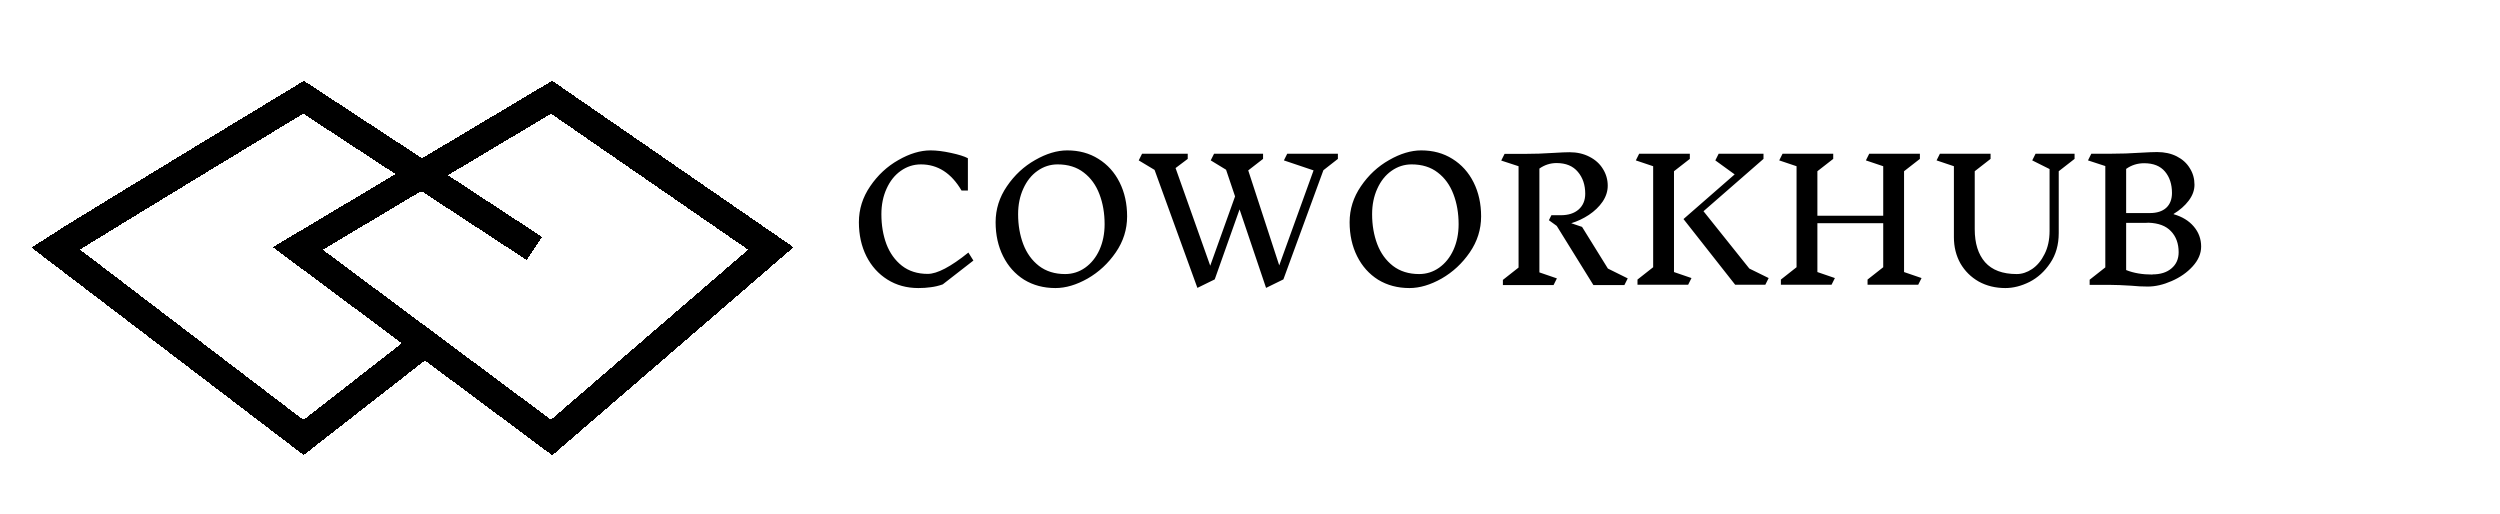 <svg width="360" height="74" viewBox="0 0 360 74" fill="none" xmlns="http://www.w3.org/2000/svg">
<path d="M134 21.656C134.848 21.656 135.824 21.776 136.928 22.016C138.048 22.256 138.864 22.512 139.376 22.784V27.44H138.464C136.992 24.928 135.04 23.672 132.608 23.672C131.552 23.672 130.584 23.984 129.704 24.608C128.84 25.216 128.16 26.072 127.664 27.176C127.168 28.264 126.92 29.488 126.92 30.848C126.92 32.416 127.16 33.848 127.64 35.144C128.136 36.44 128.88 37.48 129.872 38.264C130.88 39.048 132.12 39.44 133.592 39.44C134.952 39.44 136.904 38.416 139.448 36.368L140.168 37.52L135.752 40.952C135.16 41.16 134.584 41.296 134.024 41.36C133.48 41.44 132.888 41.48 132.248 41.48C130.568 41.48 129.08 41.072 127.784 40.256C126.488 39.44 125.48 38.32 124.76 36.896C124.04 35.456 123.68 33.824 123.68 32C123.68 30.128 124.224 28.4 125.312 26.816C126.4 25.216 127.752 23.96 129.368 23.048C130.984 22.12 132.528 21.656 134 21.656ZM153.688 21.656C155.384 21.656 156.88 22.064 158.176 22.88C159.488 23.696 160.504 24.824 161.224 26.264C161.944 27.704 162.304 29.336 162.304 31.16C162.304 33.032 161.76 34.76 160.672 36.344C159.584 37.928 158.232 39.184 156.616 40.112C155 41.024 153.456 41.48 151.984 41.48C150.288 41.48 148.784 41.08 147.472 40.28C146.176 39.464 145.168 38.336 144.448 36.896C143.728 35.456 143.368 33.824 143.368 32C143.368 30.128 143.912 28.4 145 26.816C146.088 25.216 147.44 23.96 149.056 23.048C150.672 22.12 152.216 21.656 153.688 21.656ZM152.296 23.672C151.24 23.672 150.272 23.984 149.392 24.608C148.528 25.216 147.848 26.072 147.352 27.176C146.856 28.264 146.608 29.488 146.608 30.848C146.608 32.416 146.856 33.856 147.352 35.168C147.848 36.464 148.6 37.504 149.608 38.288C150.632 39.072 151.888 39.464 153.376 39.464C154.432 39.464 155.392 39.16 156.256 38.552C157.136 37.928 157.824 37.072 158.32 35.984C158.816 34.88 159.064 33.648 159.064 32.288C159.064 30.704 158.816 29.264 158.32 27.968C157.824 26.656 157.072 25.616 156.064 24.848C155.056 24.064 153.8 23.672 152.296 23.672ZM190.569 24.512L184.809 40.232L182.313 41.456L178.497 30.152L174.921 40.232L172.425 41.456L166.257 24.464L163.977 23.096L164.457 22.136H171.033V22.88L169.281 24.2L174.273 38.264L177.849 28.28L176.553 24.44L174.345 23.096L174.825 22.136H181.881V22.88L179.745 24.536L184.209 38.216L189.153 24.536L184.881 23.096L185.361 22.136H192.657V22.88L190.569 24.512ZM204.664 21.656C206.36 21.656 207.856 22.064 209.152 22.88C210.464 23.696 211.48 24.824 212.2 26.264C212.92 27.704 213.28 29.336 213.28 31.16C213.28 33.032 212.736 34.76 211.648 36.344C210.56 37.928 209.208 39.184 207.592 40.112C205.976 41.024 204.432 41.48 202.96 41.48C201.264 41.48 199.76 41.08 198.448 40.28C197.152 39.464 196.144 38.336 195.424 36.896C194.704 35.456 194.344 33.824 194.344 32C194.344 30.128 194.888 28.4 195.976 26.816C197.064 25.216 198.416 23.96 200.032 23.048C201.648 22.12 203.192 21.656 204.664 21.656ZM203.272 23.672C202.216 23.672 201.248 23.984 200.368 24.608C199.504 25.216 198.824 26.072 198.328 27.176C197.832 28.264 197.584 29.488 197.584 30.848C197.584 32.416 197.832 33.856 198.328 35.168C198.824 36.464 199.576 37.504 200.584 38.288C201.608 39.072 202.864 39.464 204.352 39.464C205.408 39.464 206.368 39.16 207.232 38.552C208.112 37.928 208.8 37.072 209.296 35.984C209.792 34.88 210.04 33.648 210.04 32.288C210.04 30.704 209.792 29.264 209.296 27.968C208.8 26.656 208.048 25.616 207.04 24.848C206.032 24.064 204.776 23.672 203.272 23.672ZM233.913 41.048H229.449L224.169 32.528L223.041 31.712L223.401 30.992H224.745C225.833 30.992 226.689 30.72 227.313 30.176C227.953 29.616 228.273 28.856 228.273 27.896C228.273 26.632 227.921 25.584 227.217 24.752C226.513 23.904 225.489 23.48 224.145 23.48C223.249 23.48 222.425 23.744 221.673 24.272V39.224L224.193 40.088L223.713 41.048H216.417V40.304L218.673 38.528V23.936L216.177 23.12L216.657 22.16H219.441C220.897 22.16 222.329 22.112 223.737 22.016C224.761 21.952 225.521 21.92 226.017 21.92C227.089 21.92 228.041 22.136 228.873 22.568C229.721 23 230.369 23.584 230.817 24.32C231.281 25.056 231.513 25.864 231.513 26.744C231.513 27.544 231.265 28.312 230.769 29.048C230.273 29.768 229.617 30.4 228.801 30.944C228.001 31.472 227.153 31.872 226.257 32.144L227.817 32.672L231.537 38.672L234.393 40.088L233.913 41.048ZM243.575 40.04L243.095 41H235.799V40.256L238.055 38.48V23.936L235.559 23.096L236.039 22.136H243.335V22.88L241.055 24.656V39.176L243.575 40.04ZM254.207 41H249.863L242.423 31.544L249.791 25.112L247.007 23.096L247.487 22.136H253.943V22.88L245.303 30.416L251.903 38.672L254.687 40.04L254.207 41ZM276.224 41H268.928V40.256L271.184 38.48V32.144H261.704V39.176L264.224 40.04L263.744 41H256.448V40.256L258.704 38.48V23.936L256.208 23.096L256.688 22.136H263.984V22.88L261.704 24.656V31.064H271.184V23.936L268.688 23.096L269.168 22.136H276.464V22.88L274.184 24.656V39.176L276.704 40.04L276.224 41ZM296.458 24.656V33.56C296.458 35.24 296.05 36.68 295.234 37.88C294.434 39.08 293.442 39.984 292.258 40.592C291.074 41.184 289.914 41.48 288.778 41.48C287.354 41.48 286.074 41.168 284.938 40.544C283.818 39.904 282.938 39.032 282.298 37.928C281.674 36.808 281.362 35.552 281.362 34.16V23.936L278.866 23.096L279.346 22.136H286.642V22.88L284.362 24.656V33.008C284.362 35.04 284.858 36.624 285.85 37.76C286.858 38.896 288.378 39.464 290.41 39.464C291.162 39.464 291.898 39.224 292.618 38.744C293.354 38.248 293.954 37.528 294.418 36.584C294.898 35.64 295.138 34.528 295.138 33.248V24.344L292.642 23.096L293.122 22.136H298.738V22.88L296.458 24.656ZM313.005 30.848C314.237 31.2 315.205 31.792 315.909 32.624C316.613 33.456 316.965 34.416 316.965 35.504C316.965 36.512 316.557 37.464 315.741 38.36C314.941 39.24 313.933 39.944 312.717 40.472C311.517 41 310.373 41.264 309.285 41.264C308.485 41.264 307.701 41.224 306.933 41.144C305.653 41.064 304.661 41.024 303.957 41.024H300.909V40.28L303.165 38.504V23.912L300.669 23.096L301.149 22.136H303.933C305.389 22.136 306.821 22.088 308.229 21.992C309.317 21.928 310.117 21.896 310.629 21.896C311.701 21.896 312.645 22.104 313.461 22.52C314.277 22.936 314.901 23.504 315.333 24.224C315.781 24.928 316.005 25.72 316.005 26.6C316.005 27.4 315.725 28.168 315.165 28.904C314.621 29.624 313.901 30.256 313.005 30.8V30.848ZM312.765 27.8C312.765 26.536 312.429 25.504 311.757 24.704C311.085 23.904 310.085 23.504 308.757 23.504C307.797 23.504 306.933 23.776 306.165 24.32V30.68H309.597C310.589 30.68 311.365 30.432 311.925 29.936C312.485 29.424 312.765 28.704 312.765 27.776V27.8ZM309.957 39.512C311.109 39.512 312.021 39.224 312.693 38.648C313.381 38.072 313.725 37.296 313.725 36.32C313.725 35.072 313.357 34.064 312.621 33.296C311.901 32.528 310.821 32.12 309.381 32.072C309.269 32.088 309.117 32.096 308.925 32.096H306.165V38.888C307.237 39.32 308.501 39.536 309.957 39.536V39.512Z" fill="black"/>
<g filter="url(#filter0_d_3_222)">
<path d="M76.944 31.778L43.718 10C17.802 25.68 9.108 31.052 8 31.778L43.718 59L61.161 45.389M61.161 45.389L79.436 59L111 31.778L79.436 10L42.887 31.778L61.161 45.389Z" stroke="black" stroke-width="4" shape-rendering="crispEdges"/>
</g>
<defs>
<filter id="filter0_d_3_222" x="0.539" y="7.625" width="117.727" height="61.937" filterUnits="userSpaceOnUse" color-interpolation-filters="sRGB">
<feFlood flood-opacity="0" result="BackgroundImageFix"/>
<feColorMatrix in="SourceAlpha" type="matrix" values="0 0 0 0 0 0 0 0 0 0 0 0 0 0 0 0 0 0 127 0" result="hardAlpha"/>
<feOffset dy="4"/>
<feGaussianBlur stdDeviation="2"/>
<feComposite in2="hardAlpha" operator="out"/>
<feColorMatrix type="matrix" values="0 0 0 0 0 0 0 0 0 0 0 0 0 0 0 0 0 0 0.25 0"/>
<feBlend mode="normal" in2="BackgroundImageFix" result="effect1_dropShadow_3_222"/>
<feBlend mode="normal" in="SourceGraphic" in2="effect1_dropShadow_3_222" result="shape"/>
</filter>
</defs>
</svg>
